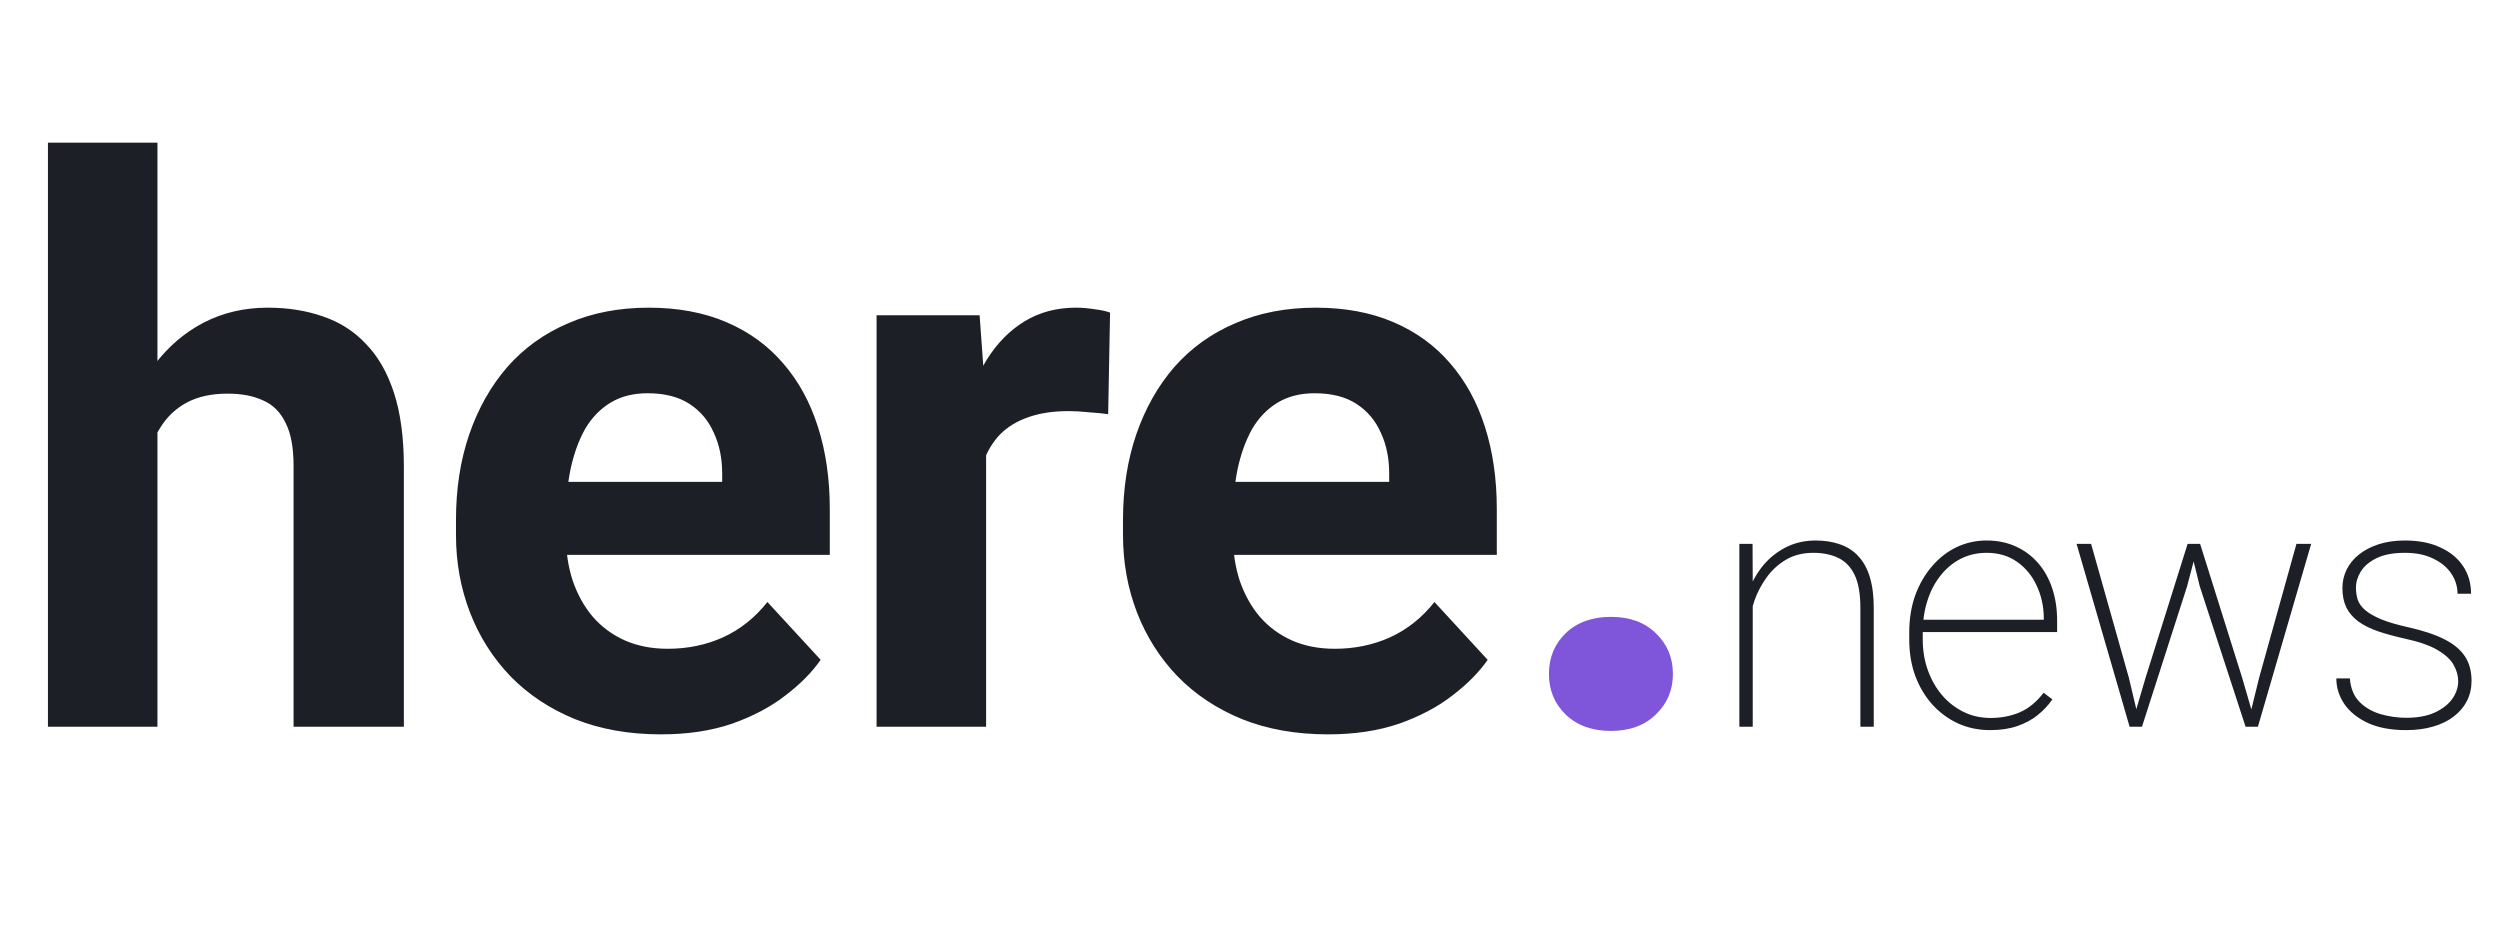 <svg width="86" height="32" viewBox="0 0 86 32" fill="none" xmlns="http://www.w3.org/2000/svg">
<path d="M5.416 4.907V25H1.649V4.907H5.416ZM4.88 17.426H3.846C3.855 16.44 3.986 15.533 4.239 14.705C4.492 13.868 4.854 13.144 5.325 12.533C5.796 11.914 6.358 11.435 7.012 11.095C7.675 10.754 8.407 10.584 9.21 10.584C9.907 10.584 10.54 10.685 11.107 10.885C11.682 11.077 12.175 11.391 12.585 11.827C13.003 12.254 13.326 12.817 13.553 13.514C13.78 14.212 13.893 15.058 13.893 16.052V25H10.099V16.026C10.099 15.398 10.008 14.905 9.825 14.548C9.65 14.182 9.393 13.924 9.053 13.776C8.721 13.619 8.312 13.541 7.823 13.541C7.282 13.541 6.82 13.641 6.437 13.842C6.062 14.042 5.761 14.321 5.534 14.679C5.307 15.028 5.141 15.438 5.037 15.908C4.932 16.379 4.88 16.885 4.88 17.426ZM22.736 25.262C21.638 25.262 20.652 25.087 19.78 24.738C18.908 24.381 18.167 23.888 17.556 23.26C16.954 22.632 16.492 21.904 16.17 21.076C15.847 20.238 15.686 19.349 15.686 18.407V17.884C15.686 16.811 15.838 15.83 16.143 14.94C16.449 14.051 16.885 13.279 17.452 12.625C18.027 11.971 18.725 11.47 19.545 11.121C20.364 10.763 21.289 10.584 22.318 10.584C23.321 10.584 24.21 10.75 24.986 11.081C25.763 11.413 26.412 11.884 26.936 12.494C27.468 13.105 27.869 13.837 28.139 14.692C28.41 15.538 28.545 16.48 28.545 17.517V19.087H17.295V16.576H24.843V16.288C24.843 15.764 24.747 15.298 24.555 14.888C24.372 14.47 24.093 14.138 23.718 13.894C23.343 13.65 22.863 13.528 22.279 13.528C21.782 13.528 21.354 13.637 20.997 13.855C20.639 14.073 20.347 14.378 20.12 14.77C19.902 15.163 19.736 15.625 19.623 16.157C19.518 16.68 19.466 17.256 19.466 17.884V18.407C19.466 18.974 19.545 19.497 19.702 19.977C19.867 20.456 20.098 20.871 20.395 21.22C20.7 21.568 21.066 21.839 21.494 22.03C21.93 22.222 22.422 22.318 22.972 22.318C23.652 22.318 24.285 22.188 24.869 21.926C25.462 21.655 25.972 21.25 26.399 20.709L28.231 22.698C27.934 23.125 27.529 23.535 27.014 23.927C26.508 24.32 25.898 24.642 25.183 24.895C24.468 25.14 23.652 25.262 22.736 25.262ZM33.922 13.933V25H30.154V10.846H33.699L33.922 13.933ZM38.186 10.754L38.121 14.247C37.938 14.221 37.715 14.199 37.454 14.182C37.201 14.155 36.97 14.142 36.76 14.142C36.228 14.142 35.766 14.212 35.374 14.352C34.99 14.483 34.667 14.679 34.406 14.94C34.153 15.202 33.961 15.52 33.83 15.895C33.708 16.27 33.638 16.698 33.621 17.177L32.862 16.942C32.862 16.026 32.954 15.185 33.137 14.417C33.32 13.641 33.586 12.965 33.935 12.389C34.292 11.814 34.728 11.369 35.243 11.055C35.757 10.741 36.346 10.584 37.009 10.584C37.218 10.584 37.432 10.602 37.65 10.637C37.868 10.663 38.047 10.702 38.186 10.754ZM45.682 25.262C44.584 25.262 43.598 25.087 42.726 24.738C41.854 24.381 41.113 23.888 40.502 23.26C39.9 22.632 39.438 21.904 39.115 21.076C38.793 20.238 38.631 19.349 38.631 18.407V17.884C38.631 16.811 38.784 15.83 39.089 14.94C39.395 14.051 39.831 13.279 40.397 12.625C40.973 11.971 41.671 11.47 42.49 11.121C43.31 10.763 44.235 10.584 45.264 10.584C46.267 10.584 47.156 10.75 47.932 11.081C48.709 11.413 49.358 11.884 49.882 12.494C50.413 13.105 50.815 13.837 51.085 14.692C51.355 15.538 51.49 16.48 51.49 17.517V19.087H40.24V16.576H47.788V16.288C47.788 15.764 47.693 15.298 47.501 14.888C47.318 14.47 47.038 14.138 46.663 13.894C46.288 13.65 45.809 13.528 45.224 13.528C44.727 13.528 44.3 13.637 43.943 13.855C43.585 14.073 43.293 14.378 43.066 14.77C42.848 15.163 42.682 15.625 42.569 16.157C42.464 16.68 42.412 17.256 42.412 17.884V18.407C42.412 18.974 42.49 19.497 42.647 19.977C42.813 20.456 43.044 20.871 43.341 21.22C43.646 21.568 44.012 21.839 44.44 22.03C44.876 22.222 45.368 22.318 45.918 22.318C46.598 22.318 47.23 22.188 47.815 21.926C48.408 21.655 48.918 21.25 49.345 20.709L51.176 22.698C50.88 23.125 50.474 23.535 49.96 23.927C49.454 24.32 48.844 24.642 48.129 24.895C47.413 25.14 46.598 25.262 45.682 25.262ZM60.294 20.052V25H59.834V18.709H60.288L60.294 20.052ZM60.207 21.372L59.98 21.105C60.015 20.771 60.096 20.453 60.224 20.151C60.356 19.849 60.528 19.581 60.742 19.349C60.959 19.116 61.211 18.932 61.497 18.797C61.788 18.661 62.108 18.593 62.457 18.593C62.771 18.593 63.052 18.638 63.3 18.727C63.548 18.812 63.757 18.948 63.928 19.134C64.102 19.32 64.234 19.56 64.323 19.855C64.412 20.145 64.457 20.5 64.457 20.919V25H63.997V20.919C63.997 20.422 63.929 20.039 63.794 19.767C63.658 19.492 63.468 19.298 63.224 19.186C62.984 19.074 62.703 19.017 62.381 19.017C62.009 19.017 61.687 19.101 61.416 19.267C61.148 19.43 60.928 19.638 60.753 19.89C60.579 20.138 60.445 20.395 60.352 20.663C60.263 20.93 60.214 21.167 60.207 21.372ZM68.463 25.116C68.067 25.116 67.701 25.041 67.364 24.89C67.027 24.735 66.732 24.519 66.48 24.244C66.228 23.965 66.031 23.636 65.887 23.256C65.748 22.876 65.678 22.459 65.678 22.006V21.75C65.678 21.281 65.748 20.855 65.887 20.471C66.031 20.083 66.224 19.75 66.469 19.471C66.713 19.188 66.994 18.971 67.311 18.82C67.633 18.669 67.976 18.593 68.341 18.593C68.709 18.593 69.042 18.661 69.341 18.797C69.639 18.932 69.895 19.122 70.108 19.366C70.321 19.61 70.484 19.901 70.596 20.238C70.709 20.576 70.765 20.948 70.765 21.355V21.744H65.969V21.32H70.306V21.244C70.302 20.849 70.22 20.483 70.061 20.145C69.906 19.808 69.684 19.537 69.393 19.331C69.102 19.122 68.751 19.017 68.341 19.017C68.011 19.017 67.711 19.087 67.439 19.227C67.172 19.366 66.941 19.56 66.748 19.808C66.554 20.052 66.404 20.341 66.3 20.674C66.195 21.004 66.143 21.362 66.143 21.75V22.006C66.143 22.378 66.201 22.727 66.317 23.052C66.434 23.378 66.596 23.665 66.806 23.913C67.015 24.157 67.261 24.349 67.544 24.488C67.827 24.628 68.137 24.698 68.474 24.698C68.839 24.698 69.172 24.634 69.474 24.506C69.777 24.378 70.052 24.153 70.3 23.831L70.602 24.058C70.463 24.26 70.294 24.44 70.096 24.599C69.899 24.758 69.664 24.884 69.393 24.977C69.126 25.07 68.815 25.116 68.463 25.116ZM73.806 23.32L75.254 18.709H75.62L75.236 20.169L73.684 25H73.312L73.806 23.32ZM71.934 18.709L73.236 23.326L73.632 25H73.259L71.434 18.709H71.934ZM77.713 23.32L78.998 18.709H79.504L77.672 25H77.3L77.713 23.32ZM75.684 18.709L77.126 23.302L77.62 25H77.248L75.672 20.169L75.312 18.709H75.684ZM84.562 23.436C84.562 23.25 84.512 23.066 84.411 22.884C84.314 22.701 84.134 22.531 83.87 22.372C83.611 22.213 83.233 22.079 82.736 21.971C82.384 21.893 82.072 21.808 81.8 21.715C81.533 21.622 81.308 21.51 81.126 21.378C80.944 21.242 80.806 21.081 80.713 20.895C80.624 20.709 80.579 20.486 80.579 20.227C80.579 20.002 80.628 19.791 80.725 19.593C80.822 19.395 80.963 19.223 81.149 19.076C81.339 18.924 81.566 18.806 81.829 18.721C82.093 18.636 82.391 18.593 82.725 18.593C83.201 18.593 83.609 18.672 83.946 18.831C84.287 18.986 84.548 19.201 84.731 19.477C84.913 19.748 85.004 20.064 85.004 20.424H84.539C84.539 20.18 84.469 19.951 84.329 19.738C84.19 19.525 83.984 19.353 83.713 19.221C83.446 19.085 83.116 19.017 82.725 19.017C82.329 19.017 82.008 19.078 81.76 19.198C81.512 19.318 81.329 19.471 81.213 19.657C81.101 19.839 81.045 20.025 81.045 20.215C81.045 20.366 81.066 20.508 81.109 20.64C81.155 20.767 81.242 20.886 81.37 20.994C81.498 21.103 81.682 21.207 81.922 21.308C82.163 21.405 82.475 21.496 82.859 21.581C83.362 21.694 83.773 21.831 84.091 21.994C84.409 22.153 84.643 22.349 84.795 22.581C84.946 22.81 85.021 23.091 85.021 23.424C85.021 23.672 84.969 23.901 84.864 24.11C84.76 24.316 84.609 24.494 84.411 24.645C84.217 24.797 83.981 24.913 83.701 24.994C83.422 25.076 83.112 25.116 82.771 25.116C82.256 25.116 81.818 25.035 81.457 24.872C81.101 24.705 80.829 24.486 80.643 24.215C80.461 23.944 80.37 23.651 80.37 23.337H80.835C80.862 23.682 80.975 23.953 81.172 24.151C81.374 24.349 81.618 24.488 81.905 24.57C82.196 24.651 82.484 24.692 82.771 24.692C83.163 24.692 83.49 24.632 83.754 24.512C84.021 24.388 84.223 24.231 84.359 24.041C84.494 23.847 84.562 23.645 84.562 23.436Z" fill="#1C1F26"/>
<path d="M53.283 23.182C53.283 22.623 53.475 22.157 53.859 21.782C54.251 21.407 54.77 21.22 55.415 21.22C56.061 21.22 56.575 21.407 56.959 21.782C57.352 22.157 57.548 22.623 57.548 23.182C57.548 23.74 57.352 24.206 56.959 24.581C56.575 24.956 56.061 25.144 55.415 25.144C54.77 25.144 54.251 24.956 53.859 24.581C53.475 24.206 53.283 23.74 53.283 23.182Z" fill="#7F56D9"/>
</svg>
